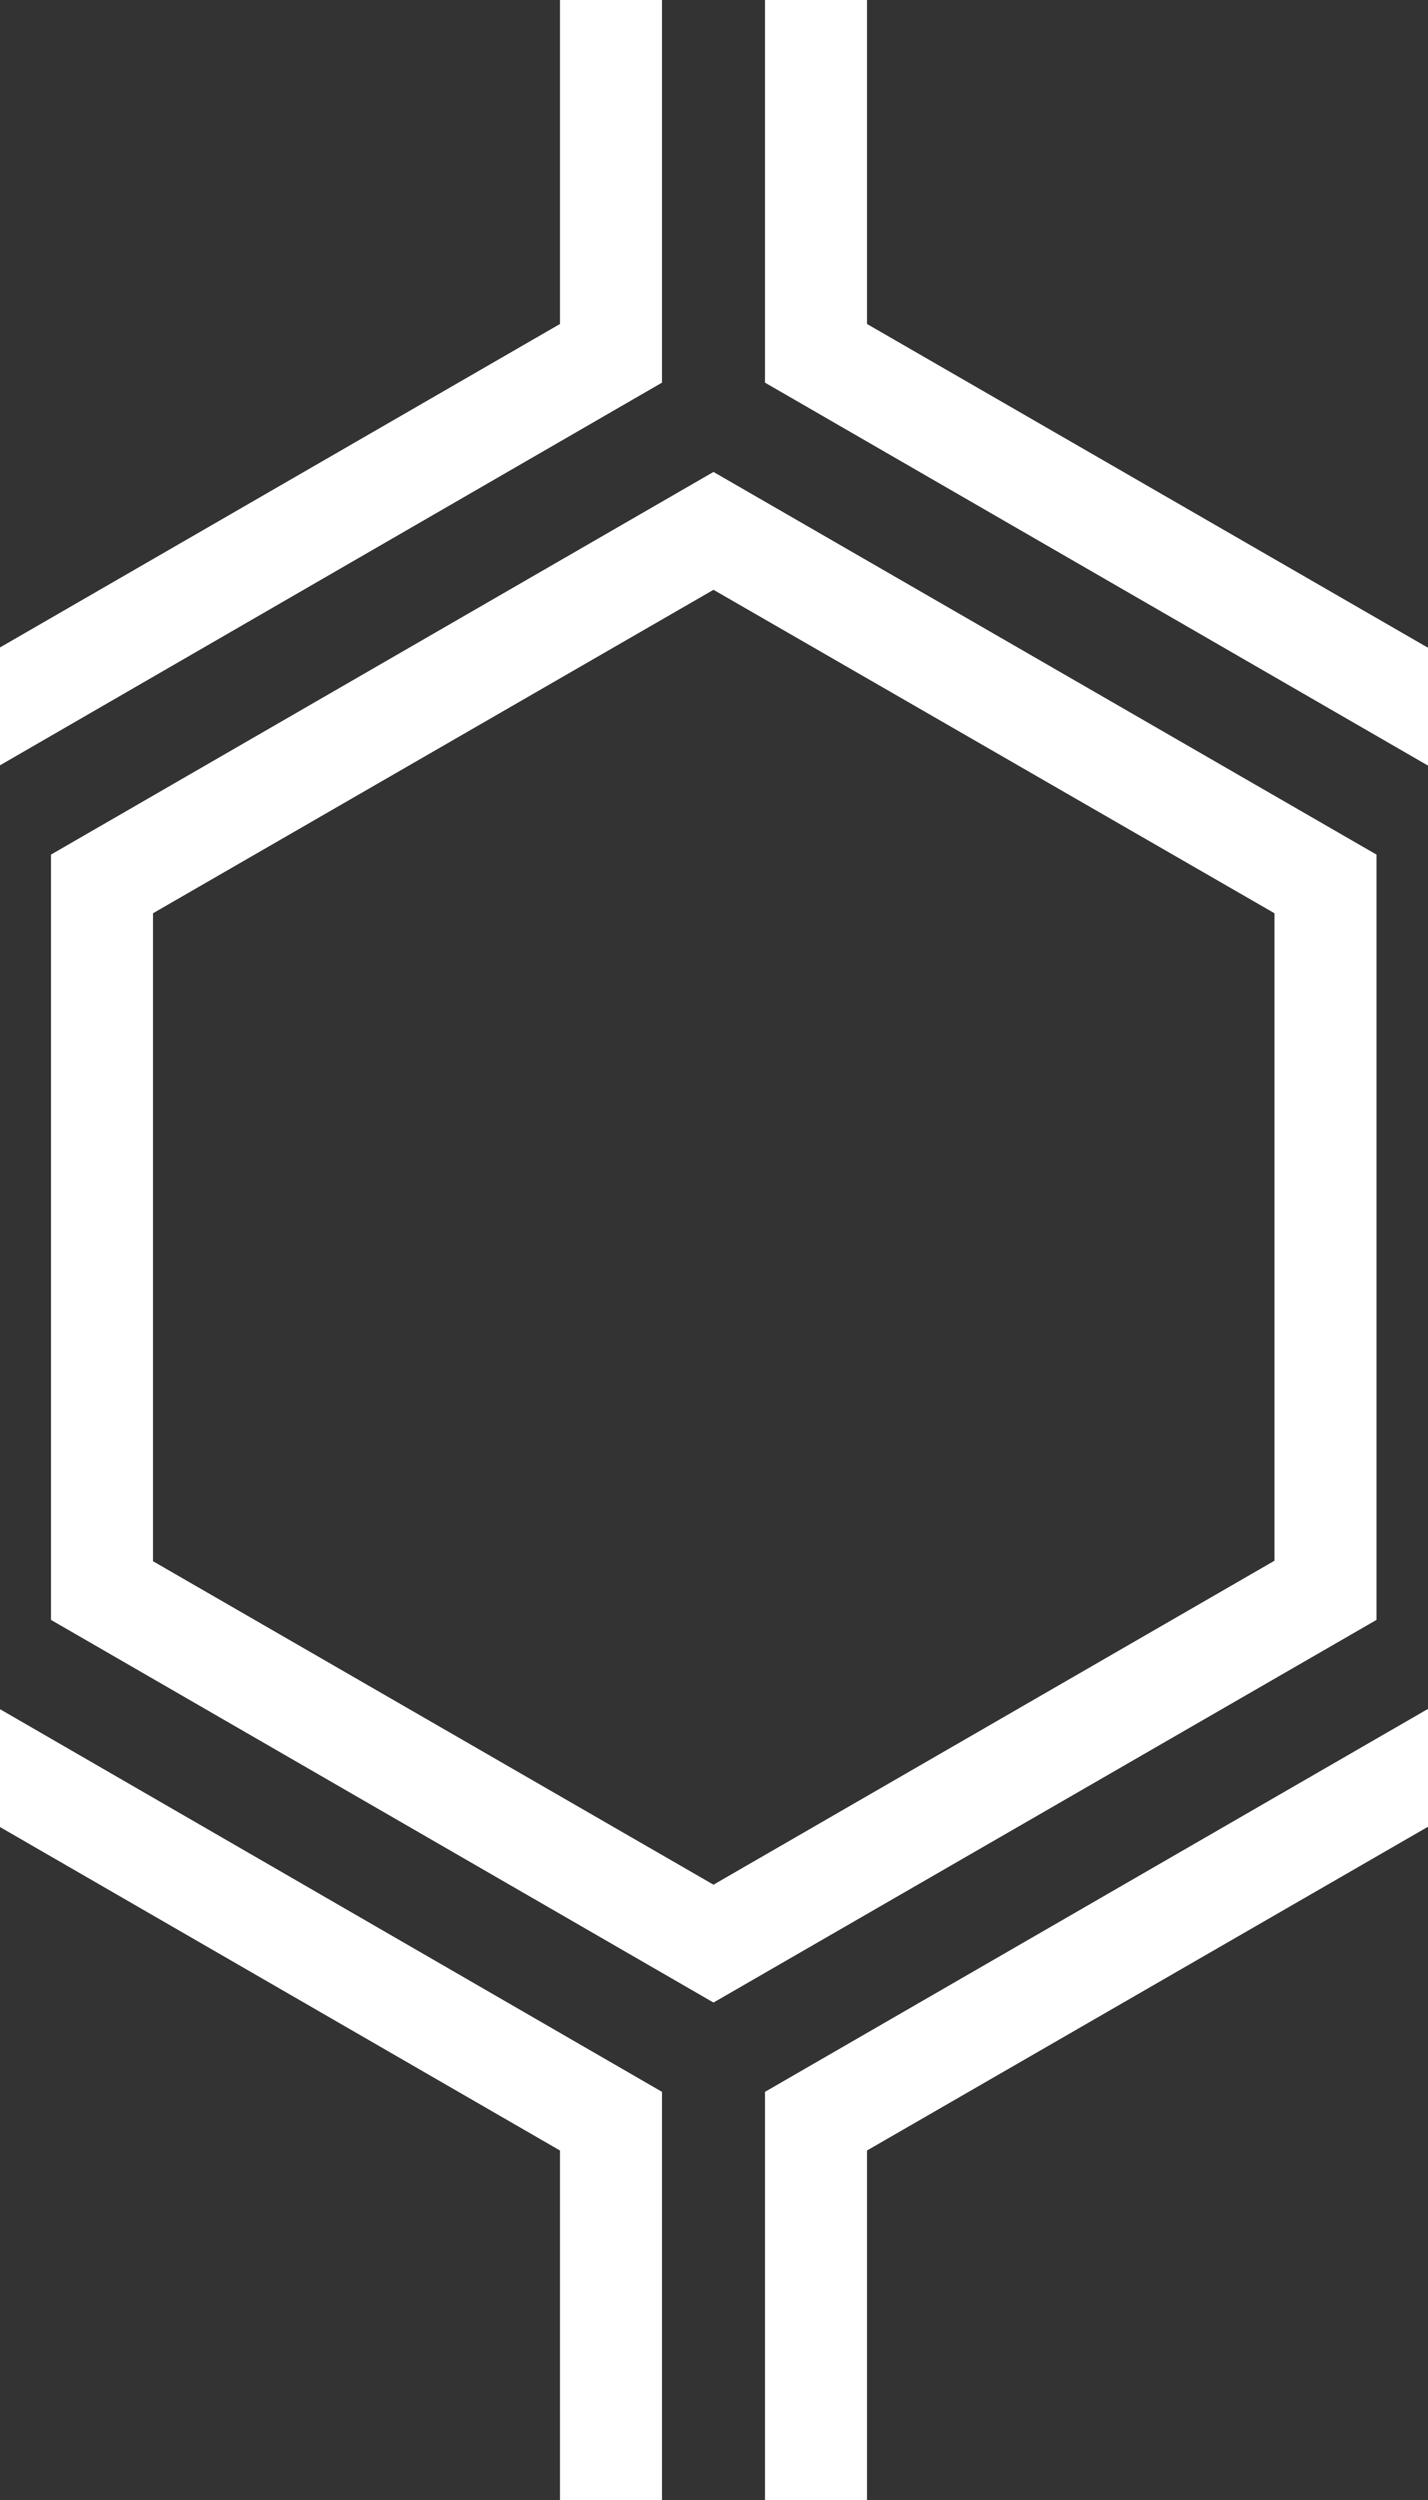 <svg xmlns='http://www.w3.org/2000/svg' width='28' height='49' viewBox='0 0 28 49'><rect x="0" y="0" width="28" height="49" fill="#333333" stroke="none"/><g fill-rule='evenodd'><g id='hexagons' fill='#ffffff' fill-opacity='1' fill-rule='nonzero'><path d='M13.99 9.25l13 7.5v15l-13 7.5L1 31.75v-15l12.99-7.5zM3 17.9v12.7l10.99 6.34 11-6.35V17.9l-11-6.34L3 17.9zM0 15l12.98-7.5V0h-2v6.35L0 12.69v2.3zm0 18.5L12.98 41v8h-2v-6.85L0 35.81v-2.3zM15 0v7.5L27.99 15H28v-2.31h-.01L17 6.35V0h-2zm0 49v-8l12.99-7.5H28v2.31h-.01L17 42.15V49h-2z'/></g></g></svg>
